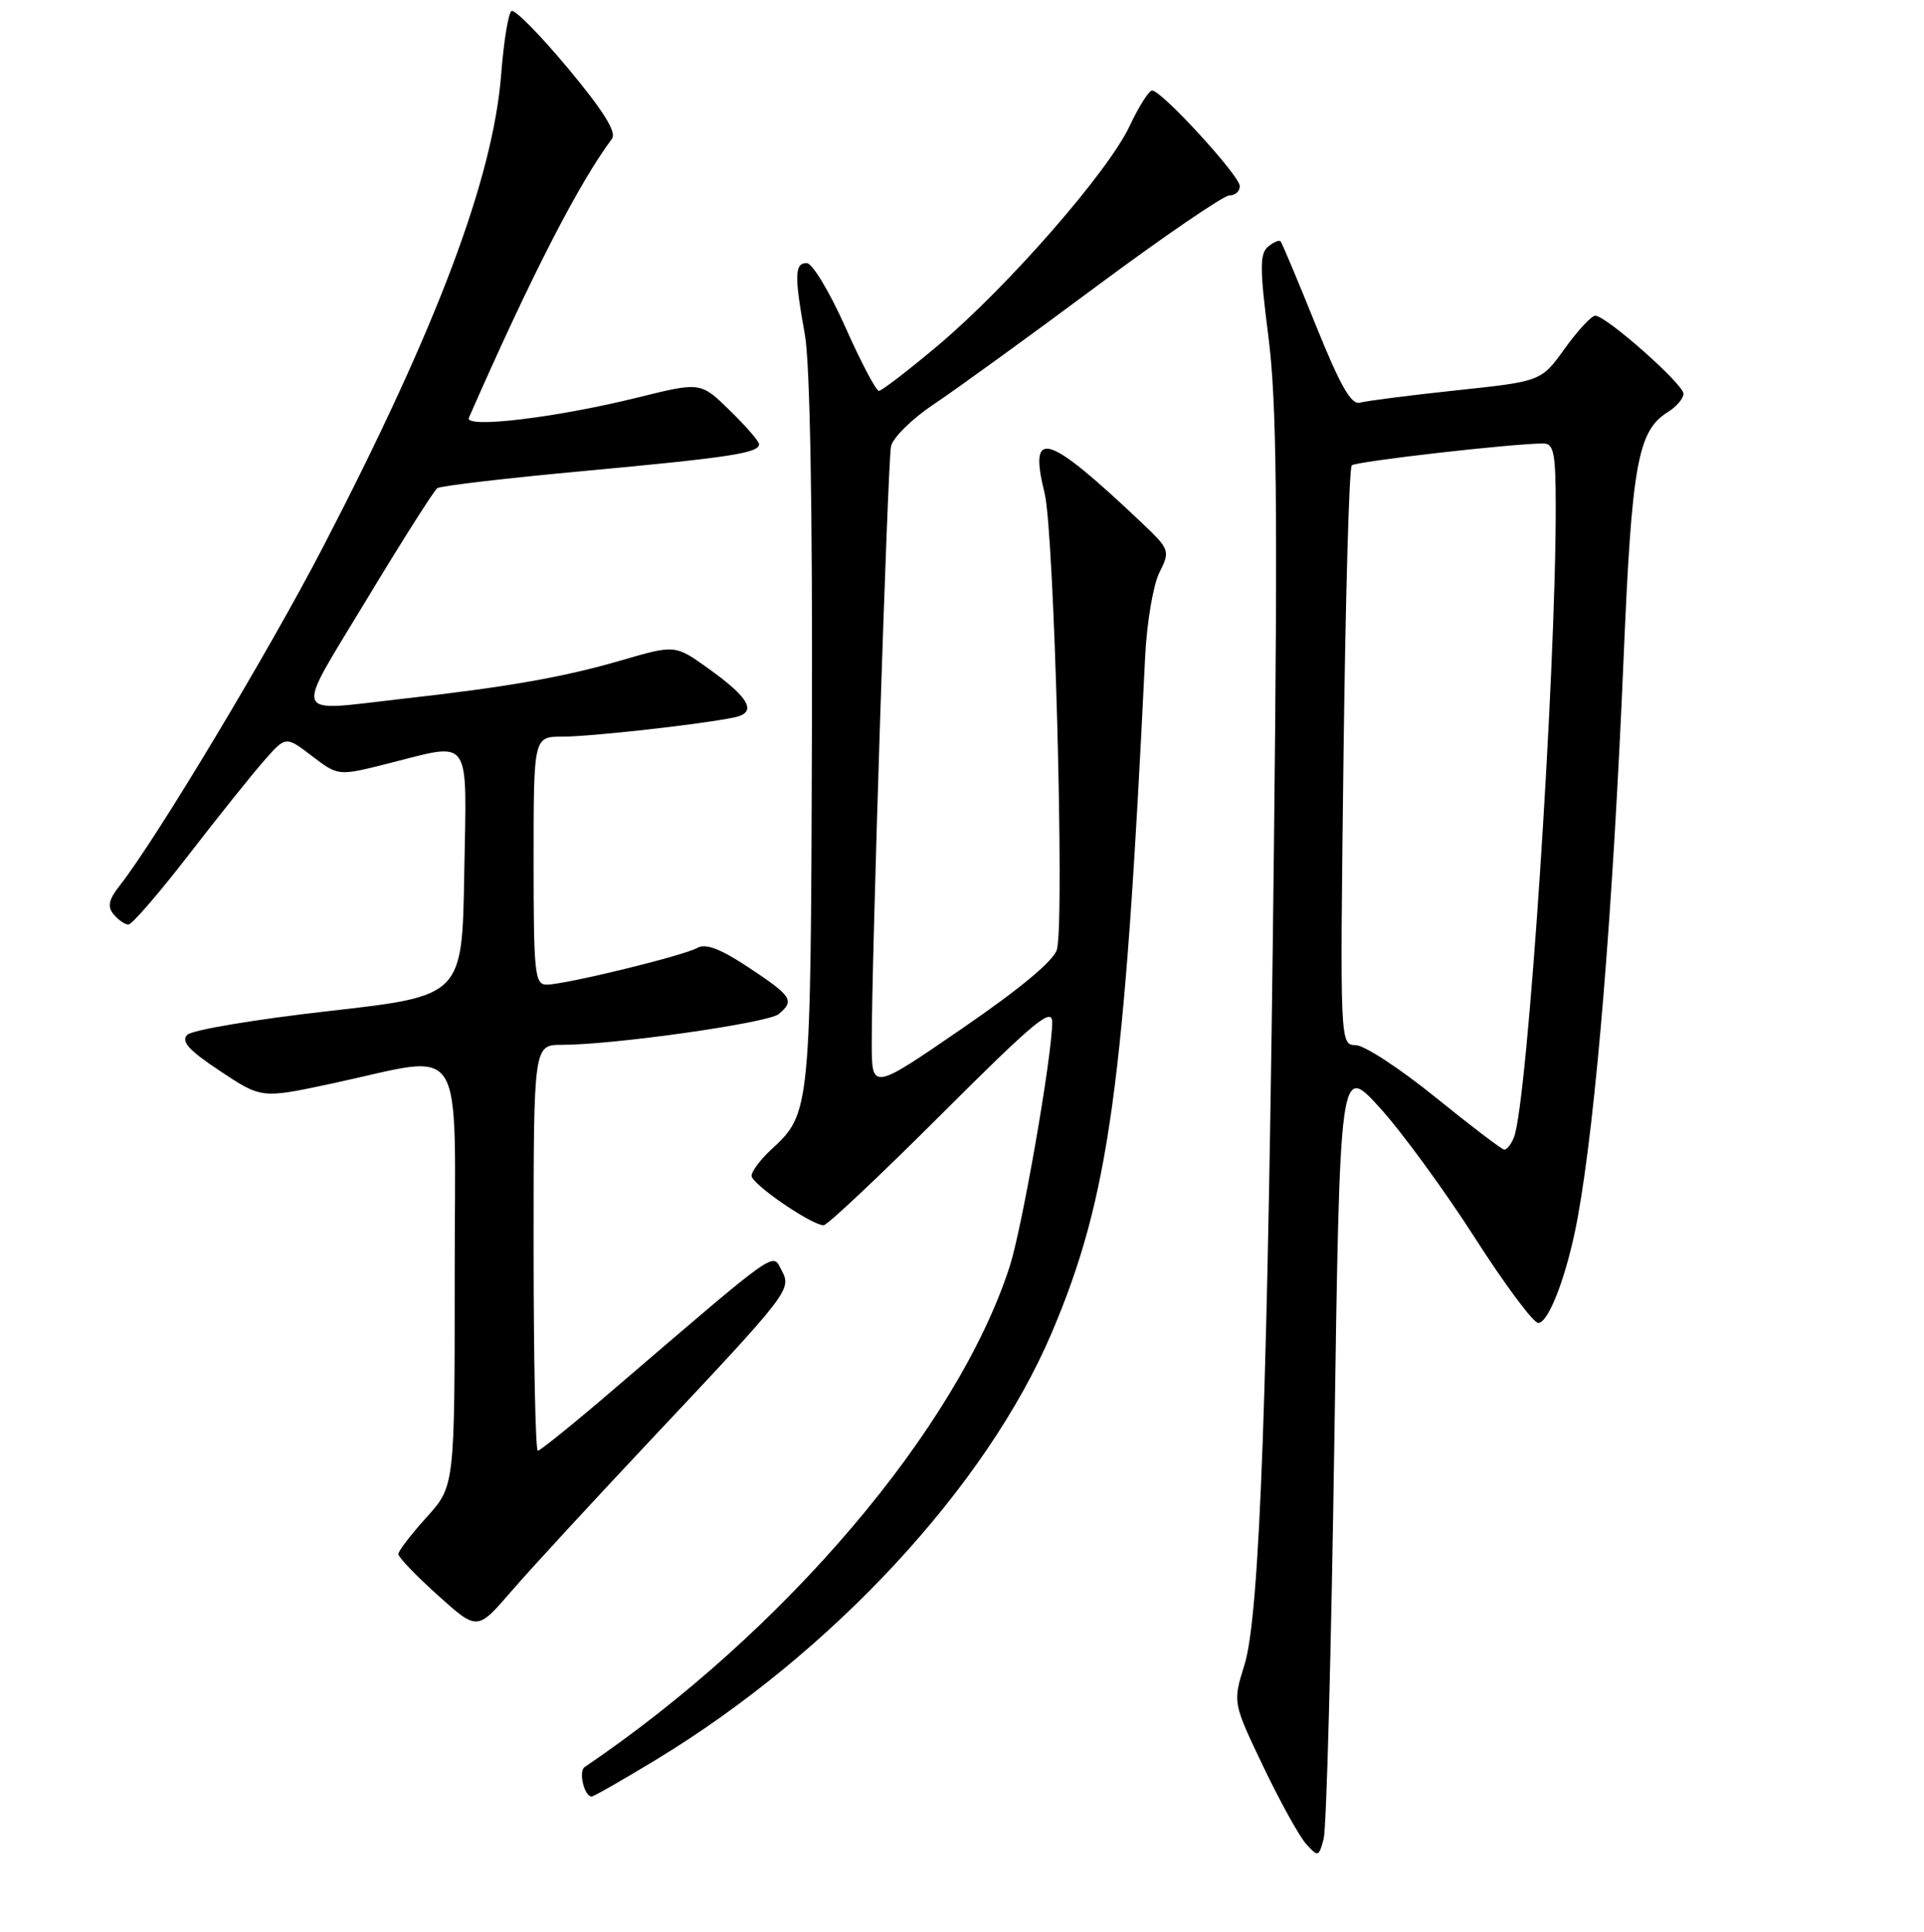 <?xml version="1.0" encoding="UTF-8" standalone="no"?>
<!DOCTYPE svg PUBLIC "-//W3C//DTD SVG 1.1//EN" "http://www.w3.org/Graphics/SVG/1.1/DTD/svg11.dtd" >
<svg xmlns="http://www.w3.org/2000/svg" xmlns:xlink="http://www.w3.org/1999/xlink" version="1.1" viewBox="0 0 256 257">
 <g >
 <path fill="currentColor"
d=" M 177.54 191.82 C 178.28 141.53 178.28 141.53 183.59 147.37 C 186.51 150.58 192.18 158.34 196.20 164.61 C 200.21 170.87 204.02 176.00 204.67 176.00 C 206.09 176.00 208.56 169.42 209.92 162.00 C 212.36 148.61 214.61 121.16 216.05 87.11 C 217.13 61.66 217.92 57.31 221.93 54.81 C 223.07 54.10 224.00 53.01 224.00 52.38 C 224.00 51.11 213.70 42.00 212.26 42.00 C 211.75 42.00 209.93 43.97 208.20 46.37 C 205.07 50.73 205.07 50.73 193.78 51.93 C 187.58 52.59 181.80 53.33 180.95 53.57 C 179.79 53.90 178.33 51.33 175.07 43.25 C 172.69 37.34 170.58 32.32 170.39 32.11 C 170.20 31.89 169.45 32.21 168.72 32.82 C 167.61 33.74 167.61 35.73 168.76 44.71 C 169.87 53.33 170.02 66.89 169.51 112.18 C 168.70 185.25 167.63 214.93 165.58 221.50 C 164.02 226.50 164.02 226.50 168.08 235.00 C 170.32 239.68 172.89 244.32 173.80 245.33 C 175.38 247.08 175.48 247.05 176.12 244.63 C 176.50 243.24 177.13 219.47 177.54 191.82 Z  M 87.36 234.06 C 110.71 219.89 131.25 197.72 139.93 177.33 C 147.57 159.35 149.60 144.66 152.37 87.34 C 152.59 82.85 153.44 77.82 154.26 76.18 C 155.73 73.23 155.69 73.12 151.63 69.28 C 139.23 57.56 136.82 56.87 139.00 65.65 C 140.26 70.74 141.66 122.24 140.64 126.28 C 140.28 127.75 135.86 131.44 128.04 136.81 C 116.00 145.08 116.00 145.08 115.99 138.79 C 115.96 128.25 118.12 61.64 118.55 59.40 C 118.78 58.25 121.33 55.73 124.23 53.79 C 127.13 51.86 136.85 44.82 145.83 38.14 C 154.82 31.46 162.81 26.00 163.58 26.00 C 164.36 26.00 164.98 25.44 164.96 24.75 C 164.92 23.33 154.50 11.98 153.29 12.04 C 152.86 12.06 151.51 14.20 150.29 16.79 C 147.44 22.86 134.12 38.11 124.86 45.91 C 120.88 49.26 117.32 52.00 116.94 52.00 C 116.57 52.00 114.55 48.18 112.47 43.50 C 110.39 38.83 108.08 35.00 107.34 35.00 C 105.72 35.00 105.68 36.65 107.09 44.50 C 107.78 48.32 108.12 67.53 108.03 97.41 C 107.88 147.83 107.85 148.11 102.63 152.92 C 101.18 154.26 100.00 155.83 100.00 156.42 C 100.00 157.52 107.99 163.00 109.59 163.00 C 110.08 163.00 117.12 156.37 125.24 148.26 C 137.68 135.84 140.00 133.92 140.00 136.01 C 140.00 140.43 136.01 163.35 134.34 168.50 C 127.38 190.02 104.40 217.07 77.79 235.08 C 76.94 235.65 77.74 239.00 78.72 239.00 C 79.00 239.00 82.88 236.78 87.36 234.06 Z  M 86.50 191.65 C 105.17 171.82 105.37 171.56 103.98 168.97 C 102.73 166.62 103.85 165.82 81.81 184.70 C 76.49 189.27 71.87 193.00 71.56 193.00 C 71.25 193.00 71.00 180.85 71.00 166.00 C 71.00 139.00 71.00 139.00 74.79 139.00 C 81.67 139.00 102.19 136.09 103.61 134.91 C 105.76 133.12 105.39 132.54 99.68 128.75 C 95.89 126.24 93.91 125.47 92.79 126.10 C 90.90 127.16 75.23 130.98 72.75 130.99 C 71.15 131.00 71.00 129.55 71.00 114.50 C 71.00 98.00 71.00 98.00 74.84 98.00 C 78.63 98.00 93.41 96.35 97.71 95.44 C 100.77 94.80 99.78 92.90 94.36 89.01 C 89.84 85.76 89.84 85.76 82.67 87.85 C 74.92 90.10 67.61 91.39 53.43 92.98 C 38.59 94.65 39.03 95.91 48.79 79.75 C 53.52 71.91 57.75 65.25 58.19 64.94 C 58.63 64.64 67.46 63.60 77.81 62.65 C 97.13 60.86 101.00 60.27 101.00 59.09 C 101.00 58.71 99.25 56.70 97.11 54.61 C 93.23 50.81 93.23 50.81 84.86 52.88 C 74.01 55.57 61.75 57.04 62.39 55.57 C 70.68 36.69 76.97 24.44 81.43 18.46 C 82.07 17.59 80.30 14.76 75.59 9.10 C 71.87 4.64 68.48 1.20 68.06 1.46 C 67.64 1.72 67.03 5.48 66.69 9.82 C 65.62 23.69 58.17 43.49 43.01 72.72 C 35.80 86.62 20.76 111.68 15.94 117.80 C 14.45 119.69 14.26 120.61 15.12 121.64 C 15.74 122.39 16.63 123.00 17.09 123.00 C 17.56 123.00 21.15 118.84 25.09 113.75 C 29.02 108.66 33.53 103.02 35.13 101.21 C 38.02 97.91 38.02 97.91 41.51 100.58 C 45.01 103.24 45.01 103.24 51.46 101.62 C 62.94 98.74 62.09 97.53 61.77 116.25 C 61.50 132.50 61.50 132.50 43.80 134.50 C 34.06 135.60 25.57 137.02 24.93 137.66 C 24.05 138.55 25.10 139.71 29.29 142.49 C 34.80 146.15 34.80 146.15 44.15 144.15 C 62.32 140.27 60.50 137.43 60.50 169.60 C 60.50 197.71 60.50 197.71 56.75 201.86 C 54.69 204.14 53.00 206.34 53.00 206.75 C 53.00 207.16 55.36 209.63 58.25 212.22 C 63.50 216.95 63.50 216.95 68.00 211.74 C 70.47 208.87 78.80 199.84 86.50 191.65 Z  M 191.00 145.98 C 186.32 142.19 181.55 139.06 180.39 139.04 C 178.29 139.00 178.29 139.00 178.76 100.75 C 179.02 79.71 179.51 62.23 179.86 61.91 C 180.43 61.38 201.27 59.00 205.36 59.00 C 206.75 59.00 207.00 60.30 207.00 67.56 C 207.00 90.20 203.26 146.55 201.45 151.28 C 201.08 152.23 200.50 152.97 200.14 152.94 C 199.79 152.90 195.68 149.77 191.00 145.98 Z "/>
</g>
</svg>
